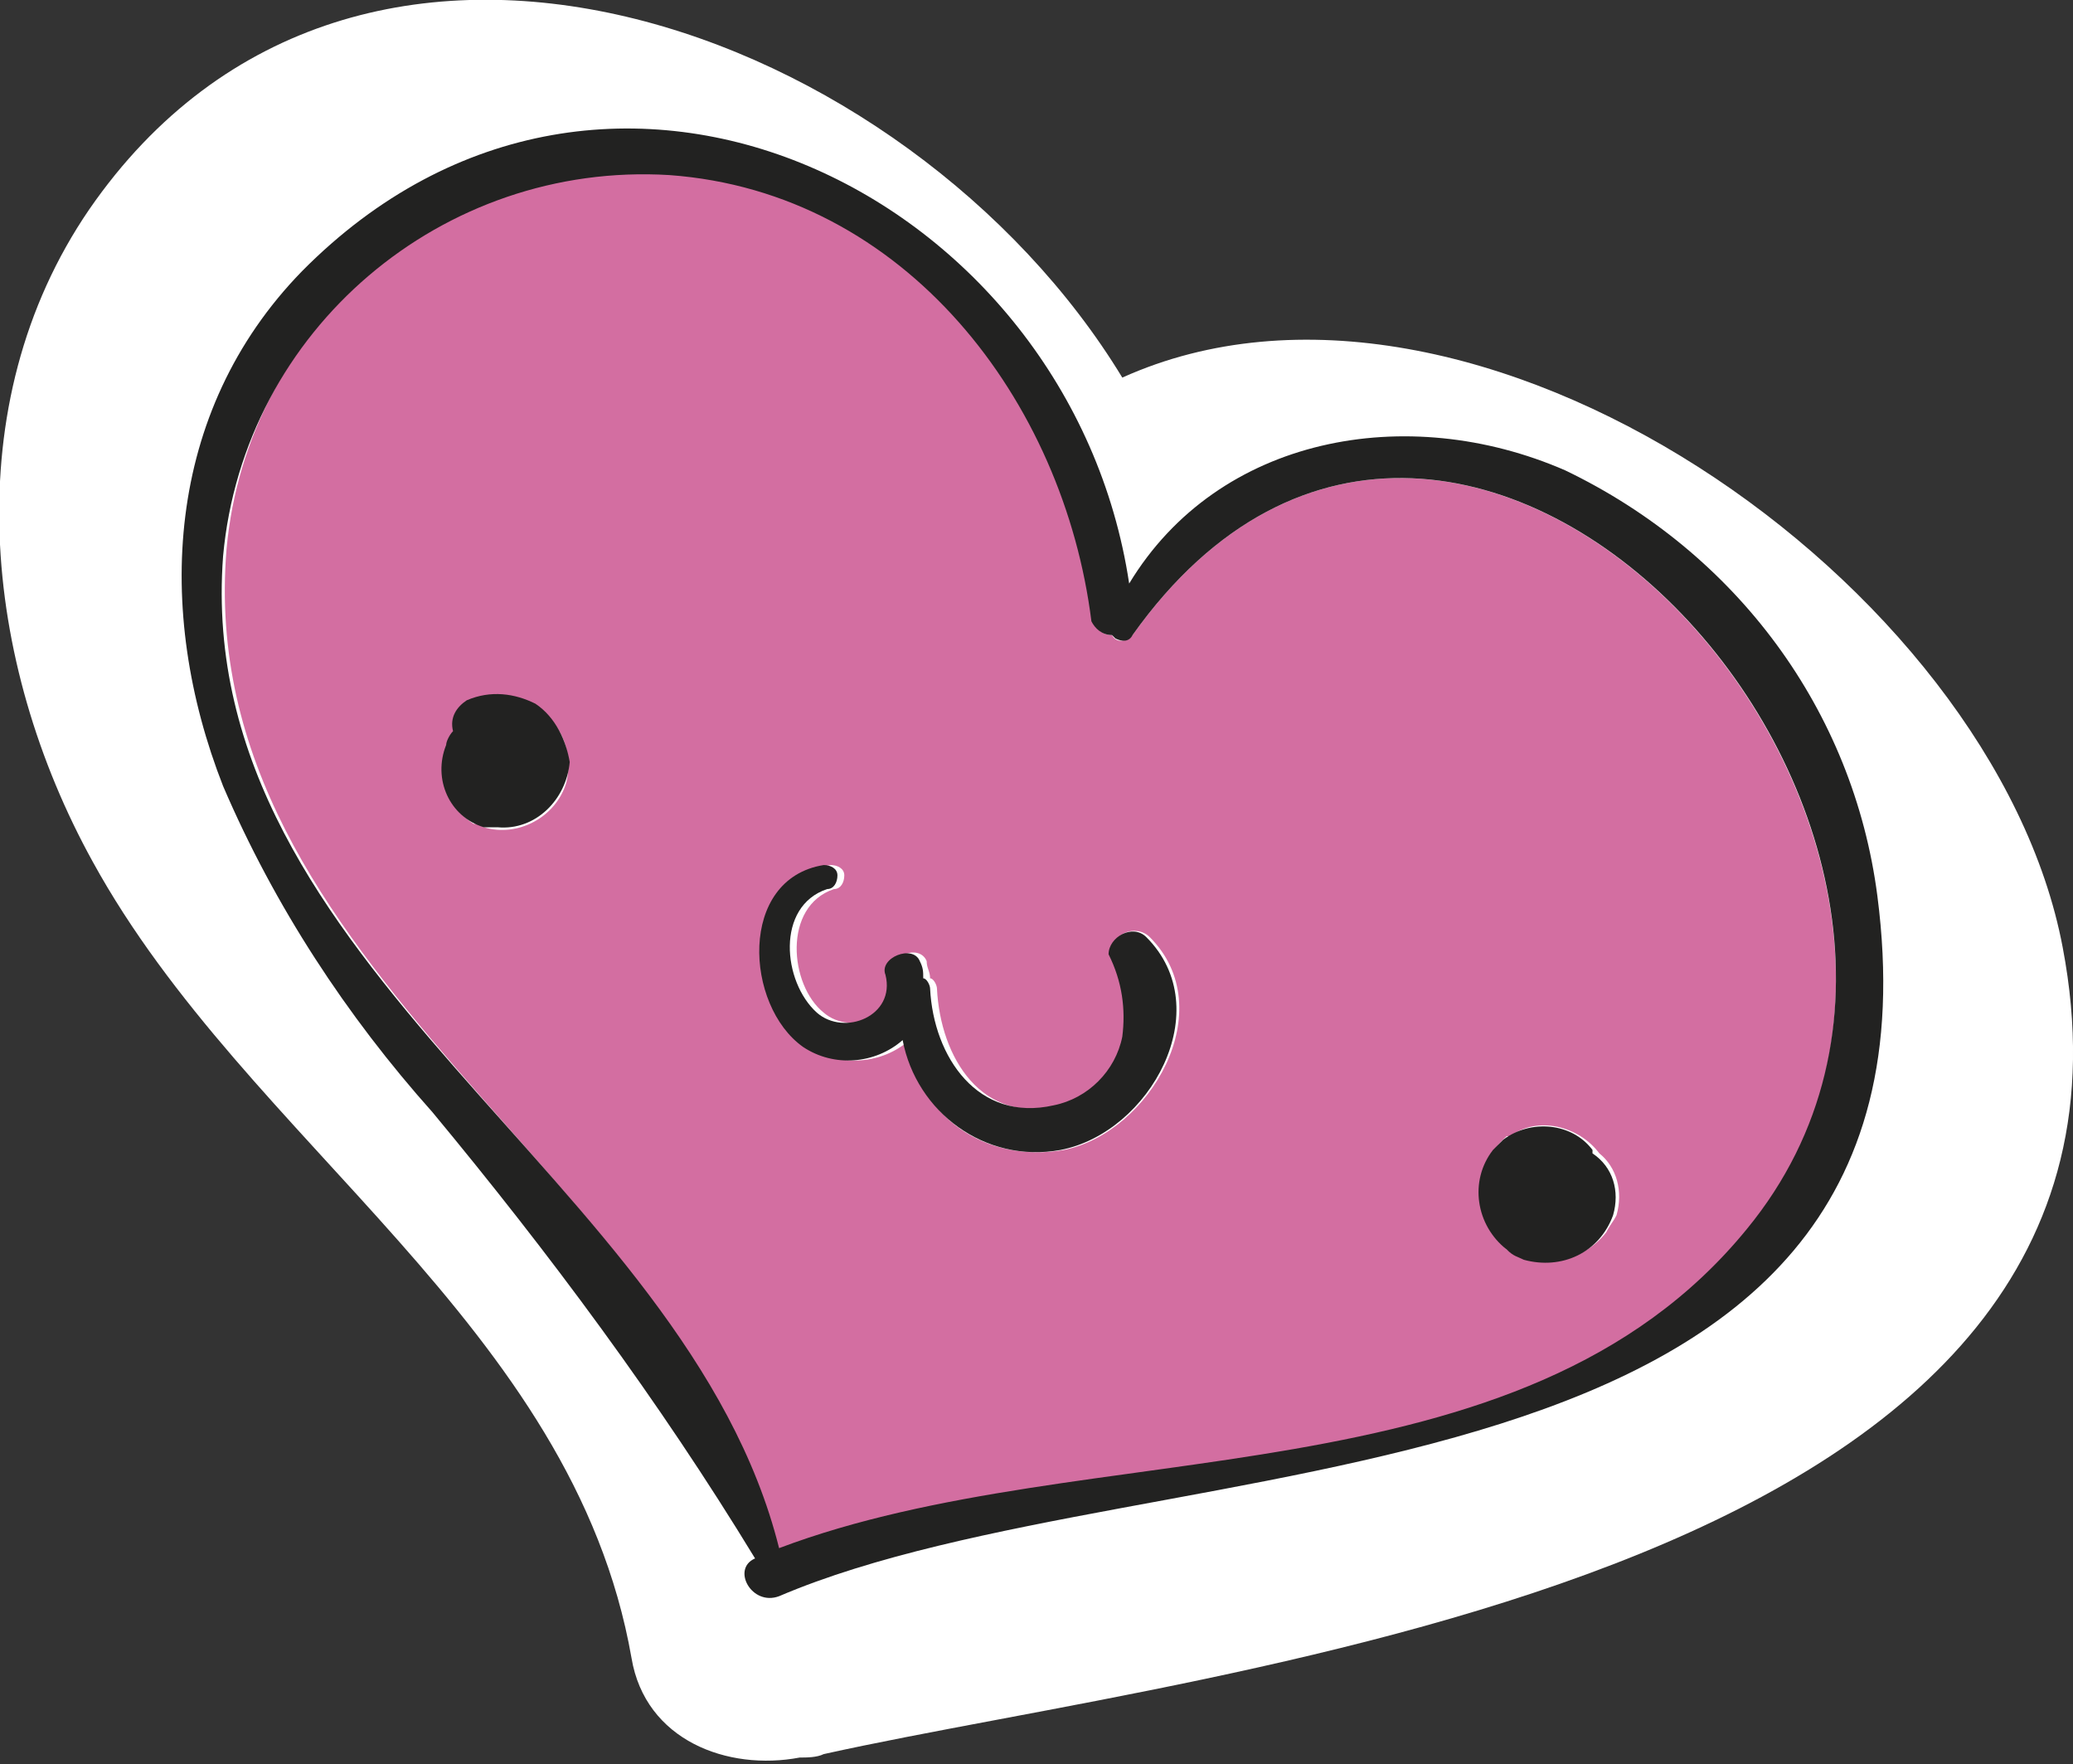 <?xml version="1.0" encoding="utf-8"?>
<!-- Generator: Adobe Illustrator 23.0.1, SVG Export Plug-In . SVG Version: 6.00 Build 0)  -->
<svg version="1.1" id="Camada_1" xmlns="http://www.w3.org/2000/svg" xmlns:xlink="http://www.w3.org/1999/xlink" x="0px" y="0px"
	 viewBox="0 0 60.4 51.4" style="enable-background:new 0 0 60.4 51.4;" xml:space="preserve">
<rect x="0" y="0" width="60.4" height="51.4" fill="#333333" stroke="none"/>
<style type="text/css">
	.st0{fill:#FFFFFF;}
	.st1{fill:#D36EA1;}
	.st2{fill:#222221;}
</style>
<title>Ativo 10</title>
<g>
	<g id="OBJECTS">
		<path class="st0" d="M60.1,27.6C58.1,17,42.9,6.4,32.7,11C26.5,0.8,10.4-5.2,2.6,6.1c-3.9,5.7-3.1,13.2,0.1,19
			c4.5,8.2,14,13.5,15.7,23.2c0.4,2.4,2.8,3.3,4.9,2.9c0.2,0,0.5,0,0.7-0.1C35.7,48.5,63.6,46,60.1,27.6z"/>
		<path class="st1" d="M50.9,35.9c-6.6,8-19.2,5.9-28.2,9.3C20,34.3,5.6,28.2,6.6,16c0.6-6.6,6.4-11.5,13-11
			c6.9,0.5,11.5,6.6,12.3,13c0,0.3,0.2,0.5,0.5,0.5c0,0,0,0,0,0c0.1,0.2,0.3,0.2,0.5,0.1c0,0,0.1-0.1,0.1-0.1
			C42.6,5,60.1,24.6,50.9,35.9z M43.9,36.4c0.9,0.6,2.2,0.4,2.9-0.5c0.1-0.2,0.2-0.3,0.3-0.5c0.2-0.7,0-1.4-0.5-1.8
			c-0.6-0.8-1.8-1.1-2.6-0.5c0,0,0,0-0.1,0c-0.9,0.8-1,2.1-0.2,2.9C43.7,36.2,43.8,36.3,43.9,36.4L43.9,36.4z M31,33.5
			c2.5-0.5,4.6-4.1,2.5-6.2c-0.4-0.4-1.2-0.1-1,0.5c0.4,0.7,0.5,1.6,0.4,2.4c-0.2,1-1,1.8-2,2c-2.3,0.6-3.5-1.4-3.6-3.4
			c0-0.1-0.1-0.3-0.2-0.3c0-0.2-0.1-0.3-0.1-0.5c-0.2-0.5-1.1-0.2-1,0.4c0.4,1.2-1.2,1.8-2,1.1c-1-0.8-1.2-3.1,0.3-3.6
			c0.2,0,0.3-0.2,0.3-0.4s-0.2-0.3-0.4-0.3l0,0c-2.5,0.4-2.3,4.1-0.6,5.3c0.9,0.6,2.1,0.5,2.9-0.2C26.7,32.5,28.7,33.9,31,33.5
			C30.9,33.5,31,33.5,31,33.5z M14.1,24.1c1,0.3,2.1-0.3,2.4-1.3c0.2-0.8-0.1-1.7-0.8-2.1c-0.6-0.4-1.3-0.4-2-0.1
			c-0.3,0.2-0.5,0.6-0.4,0.9c-0.6,0.9-0.3,2,0.5,2.5C13.9,24,14,24,14.1,24.1z"/>
		<path class="st2" d="M47,35.4c-0.4,1.1-1.5,1.6-2.6,1.3c-0.2-0.1-0.3-0.1-0.5-0.3c-0.9-0.7-1.1-2-0.4-2.9c0.1-0.1,0.2-0.2,0.3-0.3
			c0.8-0.6,2-0.5,2.6,0.3c0,0,0,0,0,0.1C47,34,47.2,34.7,47,35.4z"/>
		<path class="st2" d="M54.7,26.1c2.4,18.5-21,15.7-32,20.4c-0.8,0.3-1.4-0.8-0.7-1.1c-2.8-4.6-6-8.9-9.4-13c-2.5-2.8-4.6-6-6.1-9.5
			c-2-5.1-1.7-10.9,2.3-15c8.9-9,22.4-2.2,24.1,9.1c2.6-4.3,8.1-5.3,12.7-3.3C50.6,16.1,54,20.7,54.7,26.1z M22.7,45.1
			c9-3.4,21.6-1.2,28.2-9.3C60.1,24.6,42.6,5,33,18.5c-0.1,0.2-0.3,0.2-0.5,0.1c0,0-0.1-0.1-0.1-0.1c-0.3,0-0.5-0.2-0.6-0.4
			c0,0,0,0,0,0c-0.8-6.4-5.4-12.5-12.3-13c-6.6-0.4-12.4,4.5-13,11.1C5.6,28.2,20,34.3,22.7,45.1L22.7,45.1z"/>
		<path class="st2" d="M33.4,27.3c2.1,2.1,0.1,5.7-2.5,6.2c-2.2,0.4-4.2-1.1-4.6-3.2c-0.8,0.7-2,0.8-2.9,0.2
			c-1.7-1.2-1.9-4.9,0.6-5.3c0.2,0,0.4,0.1,0.4,0.3s-0.1,0.4-0.3,0.4l0,0c-1.5,0.5-1.3,2.7-0.3,3.6c0.8,0.7,2.3,0.1,2-1.1
			c-0.2-0.5,0.8-0.9,1-0.4c0.1,0.2,0.1,0.3,0.1,0.5c0.1,0,0.2,0.2,0.2,0.3c0.1,2,1.4,3.9,3.6,3.4c1-0.2,1.8-1,2-2
			c0.1-0.8,0-1.6-0.4-2.4C32.3,27.3,33,26.9,33.4,27.3z"/>
		<path class="st2" d="M16.6,22.2c-0.1,1.1-1,2-2.1,1.9c-0.1,0-0.2,0-0.4,0c-1-0.3-1.5-1.4-1.1-2.4c0-0.1,0.1-0.3,0.2-0.4
			c-0.1-0.4,0.1-0.7,0.4-0.9c0.7-0.3,1.4-0.2,2,0.1C16.2,20.9,16.5,21.6,16.6,22.2z"/>
	</g>
</g>
</svg>

